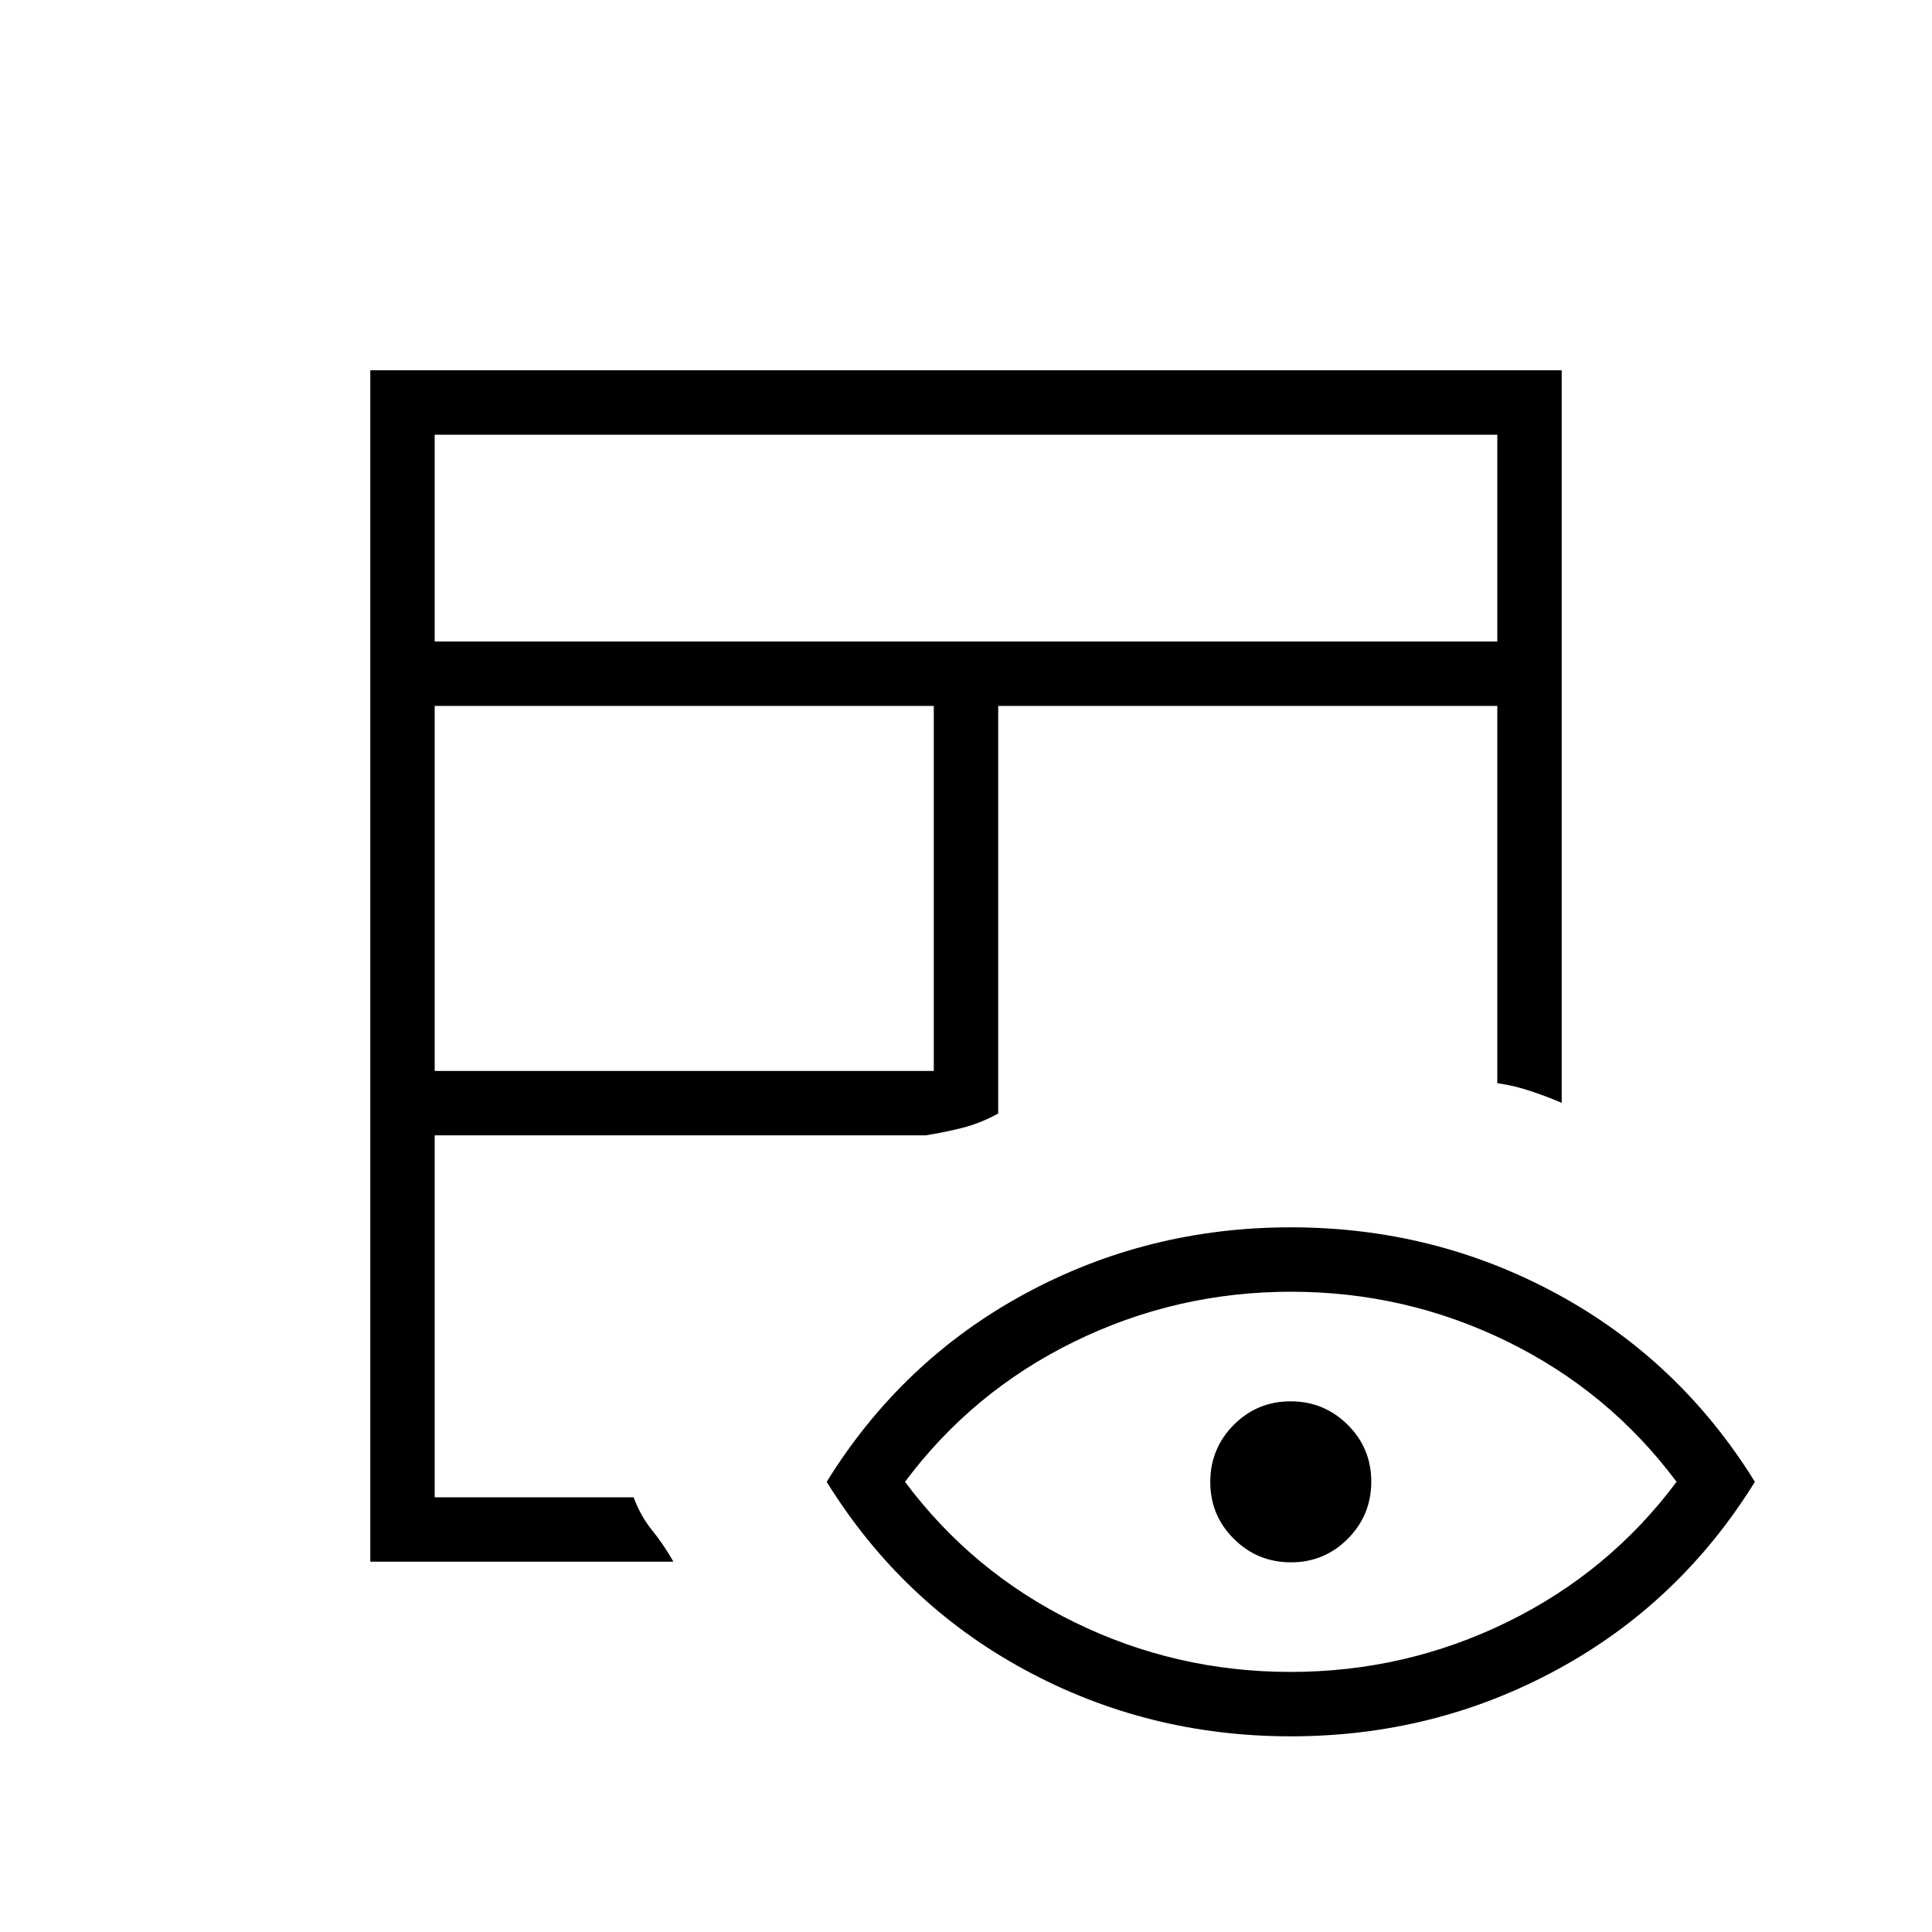 <svg xmlns="http://www.w3.org/2000/svg" height="20" viewBox="0 -960 960 960" width="20"><path d="M184-184v-592h592v364q-7.65-3.27-15.71-5.94-8.06-2.68-16.29-3.83v-187.46H496v202.54q-8.85 4.84-17.81 7.11-8.96 2.27-18.27 3.73H216V-216h98.85q3.38 9.23 9.15 16.35 5.77 7.11 10.62 15.65H184Zm32-243.85h248v-181.38H216v181.38Zm0-213.38h528V-744H216v102.77ZM480-480Zm0 0Zm0 0Zm0 0ZM641.37-97.23q-71.29 0-132.29-33.12-61-33.11-98.31-93.34 37.31-60.23 98.32-93.35 61.02-33.11 132.31-33.11 71.29 0 132.29 33.11 61 33.12 98.31 93.35-37.31 60.23-98.32 93.34-61.02 33.12-132.31 33.12Zm-.1-32q57.02 0 107.64-24.77 50.63-24.77 84.17-69.69-33.54-44.93-84.06-69.69-50.51-24.77-107.52-24.77-57.02 0-107.64 24.77-50.63 24.76-84.17 69.69 33.54 44.92 84.05 69.69 50.52 24.77 107.53 24.77Zm.21-54.46q-16.63 0-28.36-11.64-11.74-11.64-11.74-28.27t11.64-28.36q11.65-11.73 28.27-11.73 16.63 0 28.36 11.64t11.73 28.27q0 16.63-11.64 28.36t-28.26 11.73Z"/></svg>